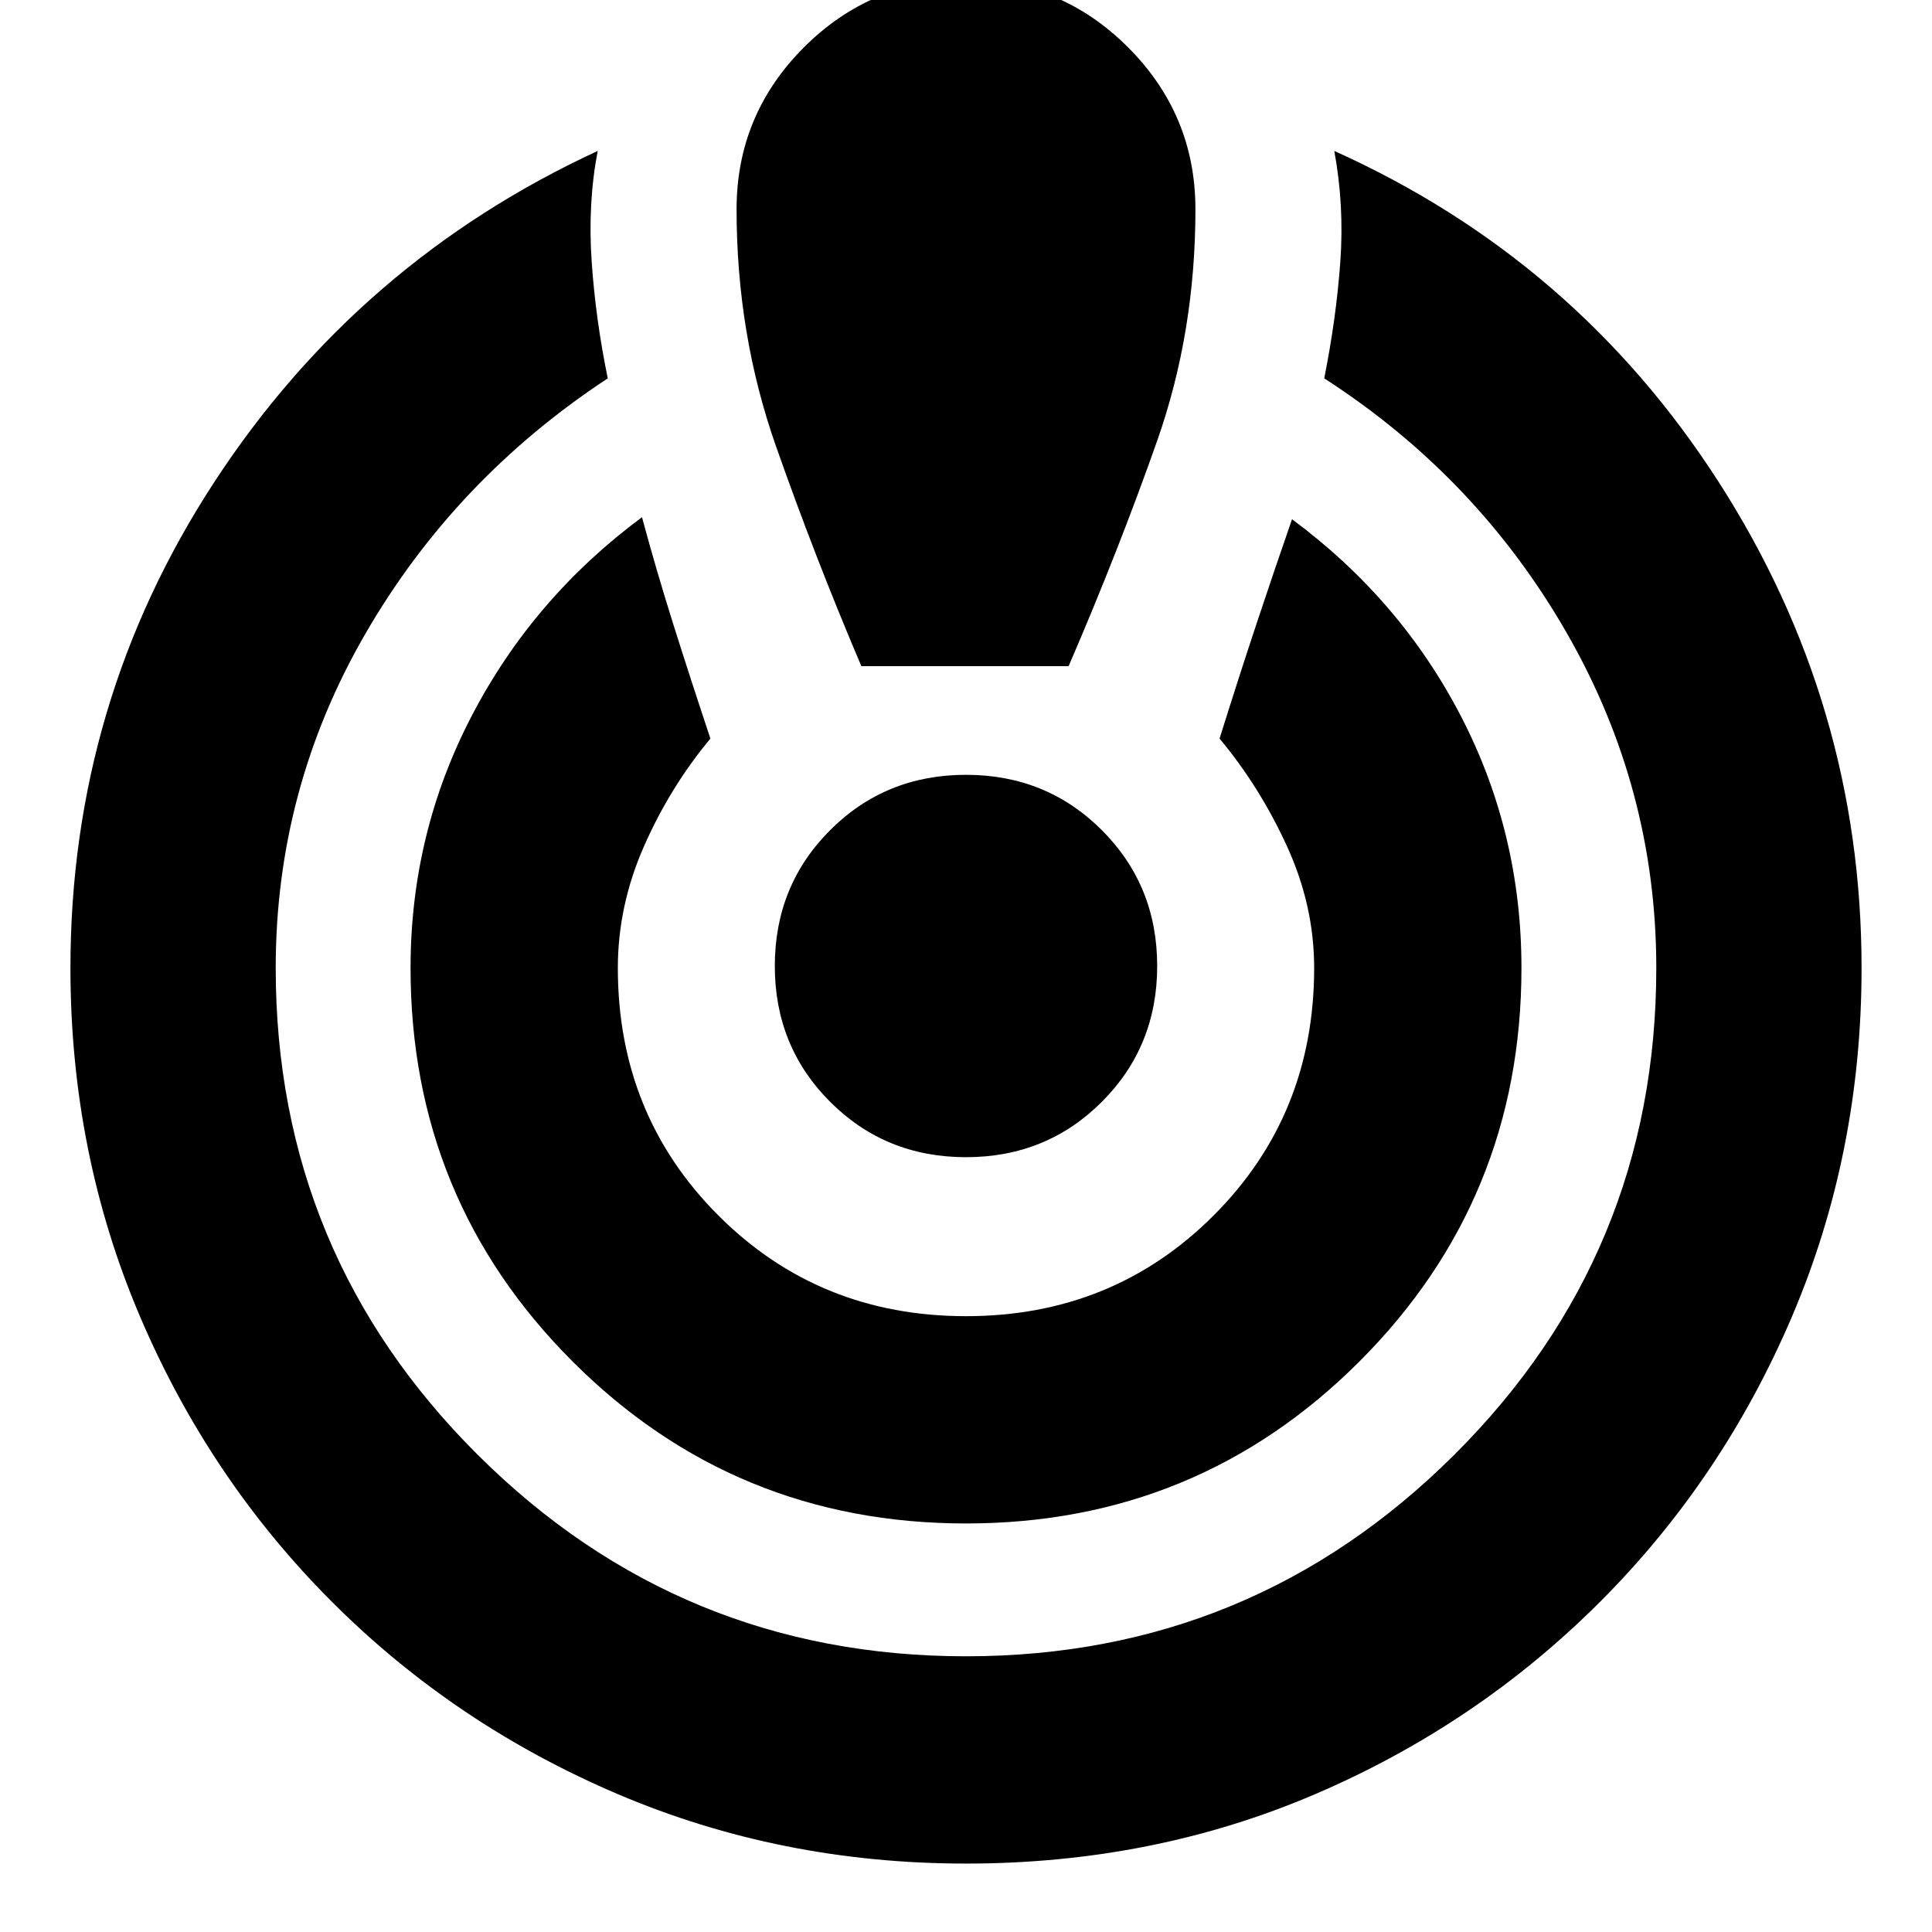 <svg xmlns="http://www.w3.org/2000/svg" height="20" viewBox="0 -960 960 960" width="20"><path d="M480-34q-92 0-173-34.5T165-164q-61-61-95.5-142T35-479q0-132 71.5-241.5T297-885q-5 26-3 55t8 58q-76 50-120.5 127T137-479q0 142 100.5 242T480-137q142 0 242.5-100T823-479q0-89-44.5-166.5T658-772q6-30 8-58t-3-55q120 54 191 164.5T925-479q0 92-34.5 173T795-164q-61 61-141.5 95.5T480-34Zm0-169q-115 0-195.5-80.5T204-479q0-67 30.5-125.5T319-703q7 26 15.5 53t18.5 57q-20 24-33 53.5T307-479q0 73 50 123t123 50q73 0 123-50t50-123q0-31-13.5-60.5T606-593q10-32 19-59t17-50q54 40 84 98t30 125q0 115-80.5 195.5T480-203Zm-52-426q-23-54-42.5-109.5T366-856q0-47 33.5-80.5T480-970q47 0 80.5 33.5T594-856q0 61-19 115t-44 112H428Zm52 244q-40 0-67.5-27.5T385-480q0-40 27.5-67.5T480-575q40 0 67.5 27.5T575-480q0 40-27.5 67.5T480-385Z"/></svg>